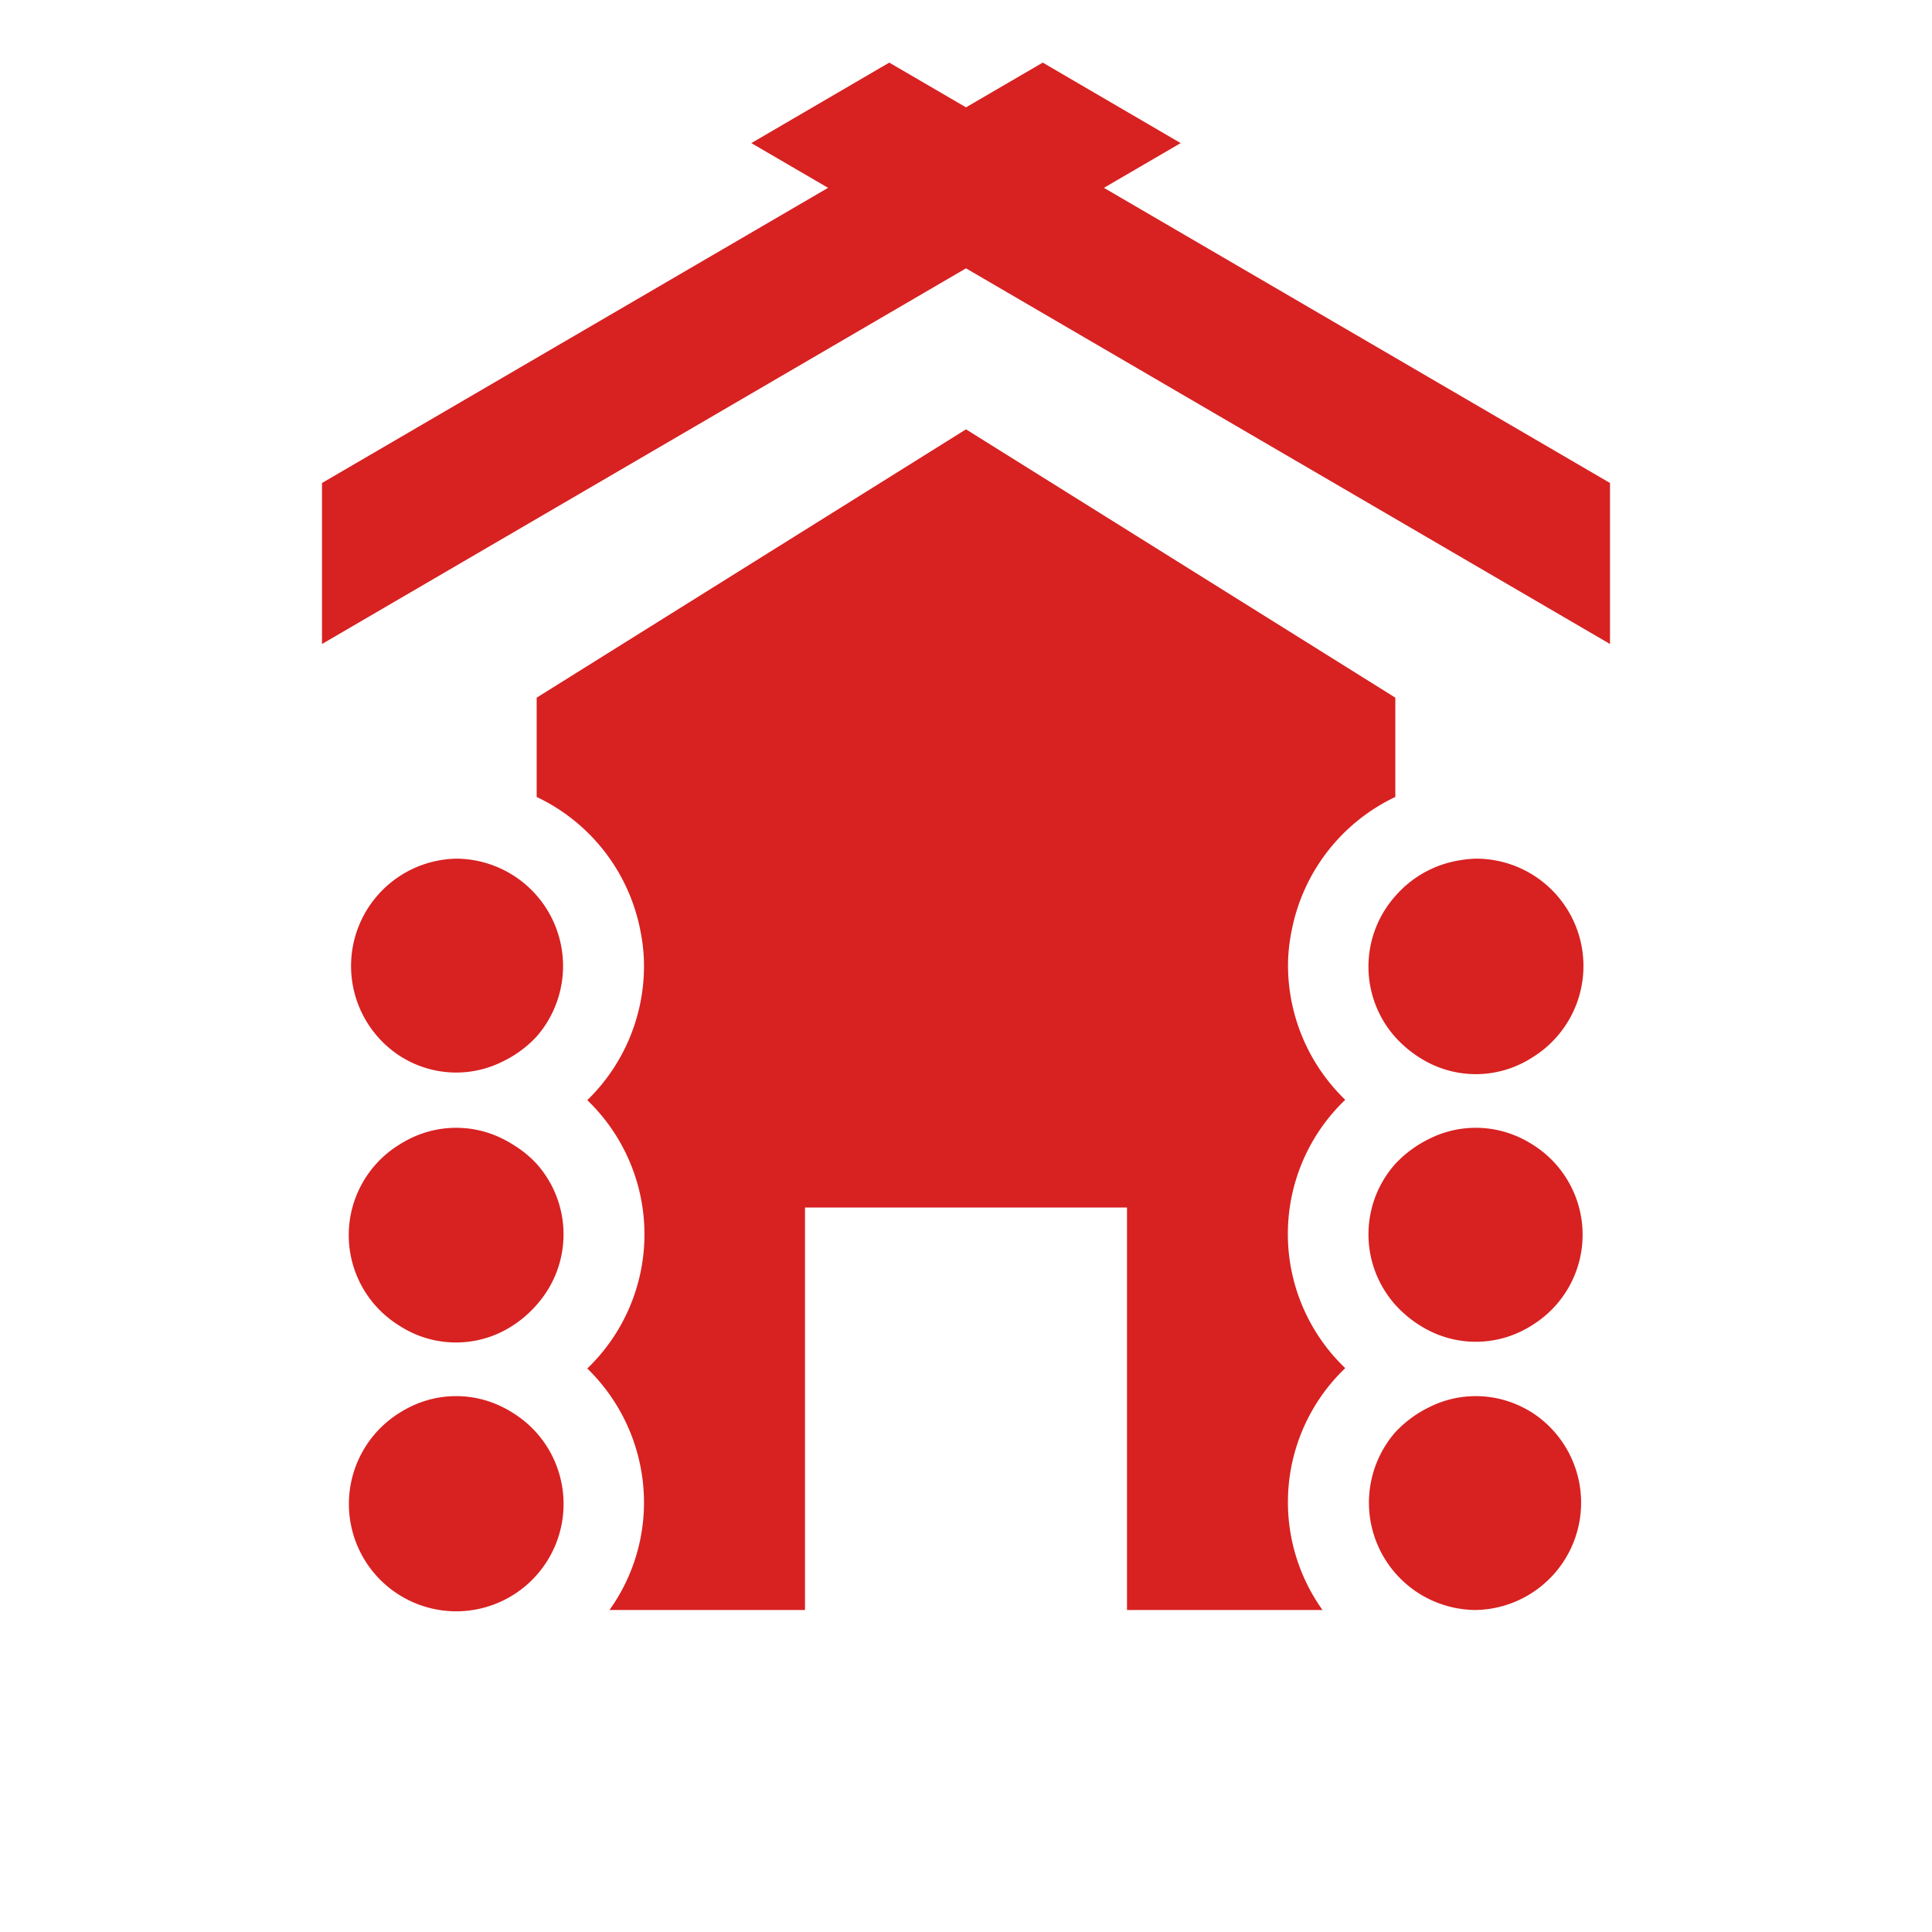 <svg xmlns="http://www.w3.org/2000/svg" viewBox="0 0 108 108">
  <title>lodge</title>
  <g id="Layer_2" data-name="Layer 2">
    <g id="Icons">
      <g>
        <circle cx="54" cy="54" r="54" style="fill: #fff;opacity: 0"/>
        <path d="M82.5,48a5.94,5.94,0,0,0-.89.09,6,6,0,0,0-3.61,2,5.93,5.93,0,0,0,0,7.89,6.54,6.54,0,0,0,1.9,1.45,5.8,5.8,0,0,0,5.2,0,6.09,6.09,0,0,0,.64-.37A6,6,0,0,0,82.5,48Z" style="fill: #d82121"/>
        <path d="M85.7,64a6.06,6.06,0,0,0-.6-.34,5.8,5.8,0,0,0-5.2,0A6.5,6.5,0,0,0,78,65.06a5.92,5.92,0,0,0,0,7.88,6.54,6.54,0,0,0,1.9,1.45,5.8,5.8,0,0,0,5.2,0,6.09,6.09,0,0,0,.64-.37A5.94,5.94,0,0,0,85.7,64Z" style="fill: #d82121"/>
        <path d="M85.7,79a6.06,6.06,0,0,0-.6-.34,5.8,5.8,0,0,0-5.2,0A6.5,6.5,0,0,0,78,80.06,6,6,0,0,0,82.5,90a6,6,0,0,0,3.2-11Z" style="fill: #d82121"/>
        <path d="M25.5,48a6,6,0,0,0-3.19,11,6.07,6.07,0,0,0,.59.34,5.8,5.8,0,0,0,5.2,0A6.33,6.33,0,0,0,30,57.94,6,6,0,0,0,25.5,48Z" style="fill: #d82121"/>
        <path d="M28.7,64a6.06,6.06,0,0,0-.6-.34,5.8,5.8,0,0,0-5.2,0,6.07,6.07,0,0,0-.6.34,5.94,5.94,0,0,0,0,10.09,6.07,6.07,0,0,0,.59.34,5.8,5.8,0,0,0,5.2,0A6.33,6.33,0,0,0,30,72.94a5.92,5.92,0,0,0,0-7.88A6.07,6.07,0,0,0,28.7,64Z" style="fill: #d82121"/>
        <path d="M28.7,79a6.06,6.06,0,0,0-.6-.34,5.8,5.8,0,0,0-5.2,0,6.07,6.07,0,0,0-.6.34,6,6,0,1,0,7.7,1.1A6.07,6.07,0,0,0,28.7,79Z" style="fill: #d82121"/>
        <polygon points="61.71 10.5 66 8 58.29 3.5 54 6 49.71 3.5 42 8 46.29 10.5 18 27 18 36 54 15 90 36 90 27 61.71 10.5" style="fill: #d82121"/>
        <path d="M72,54a9.72,9.72,0,0,1,.19-1.9A10.47,10.47,0,0,1,78,44.55V39L54,24,30,39v5.55a10.47,10.47,0,0,1,5.81,7.54A9.78,9.78,0,0,1,36,54a10.46,10.46,0,0,1-3.17,7.5,10.4,10.4,0,0,1,0,15A10.46,10.46,0,0,1,36,84a10.32,10.32,0,0,1-1.93,6H45V67.5H63V90H73.93A10.36,10.36,0,0,1,75.2,76.48a10.37,10.37,0,0,1,0-15A10.46,10.46,0,0,1,72,54Z" style="fill: #d82121"/>
      </g>
    </g>
  </g>
</svg>

